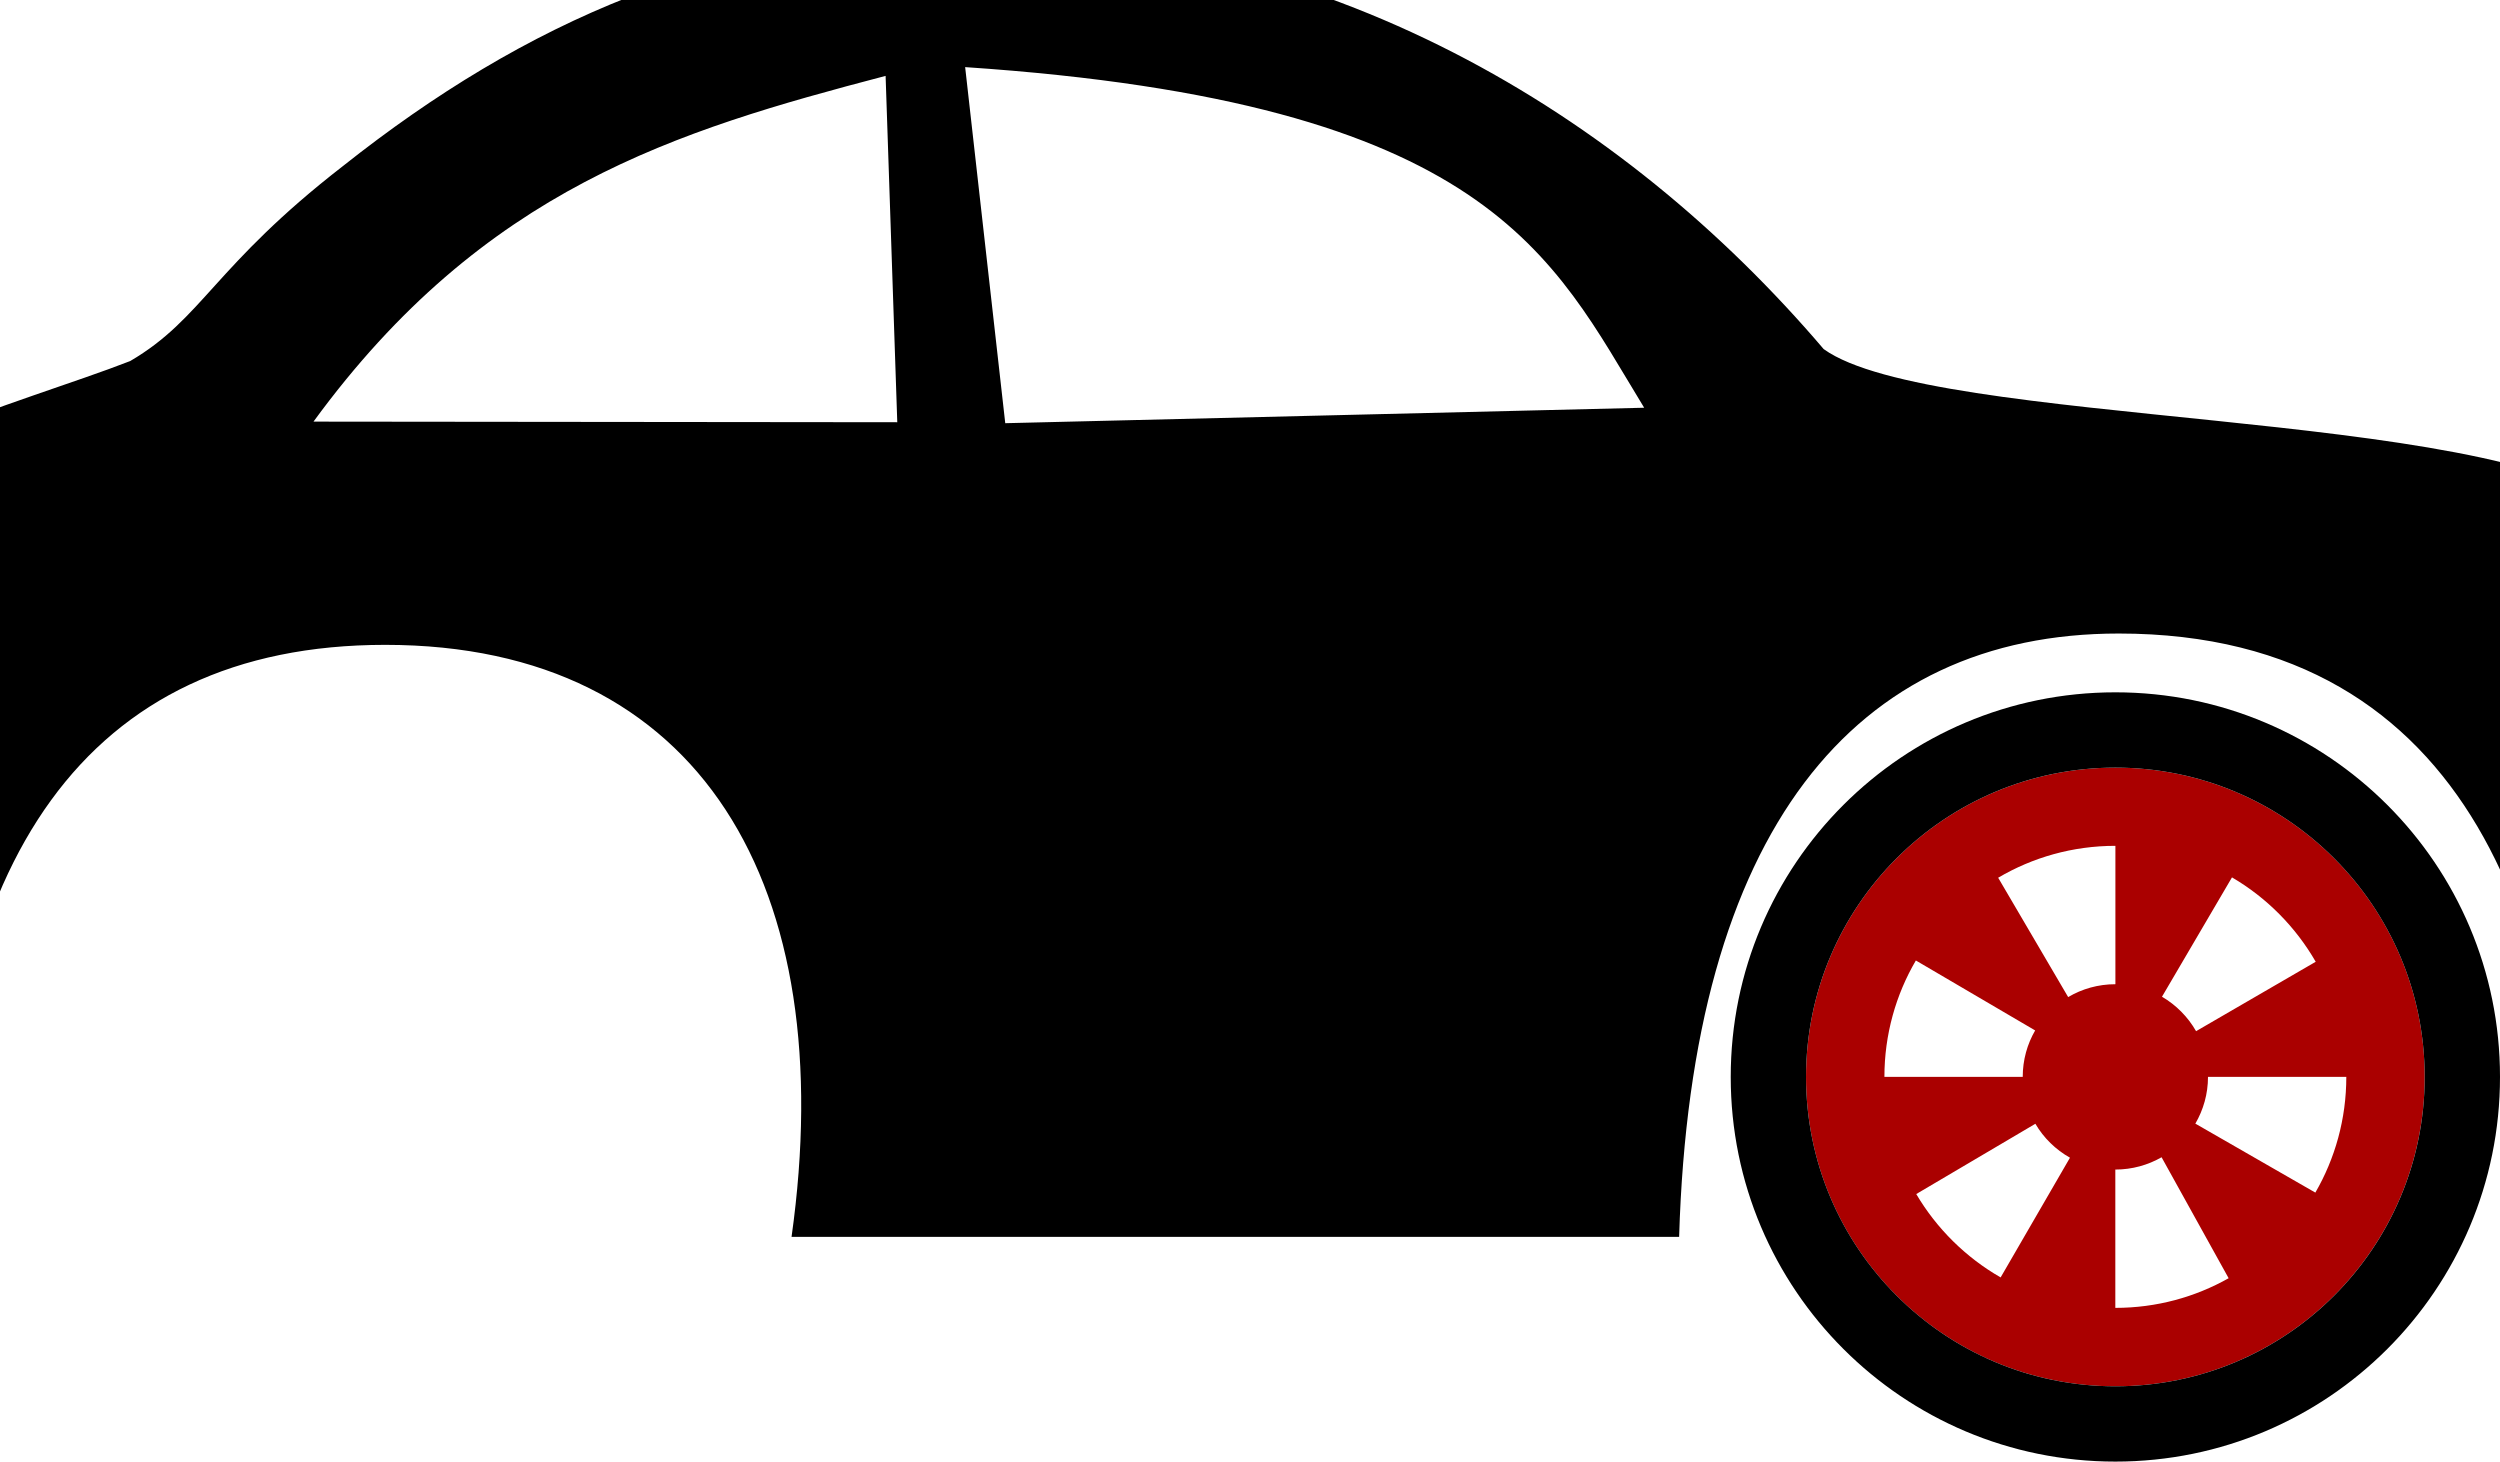 <?xml version="1.0" encoding="UTF-8" standalone="no"?>
<svg
   xmlns:dc="http://purl.org/dc/elements/1.1/"
   xmlns:cc="http://creativecommons.org/ns#"
   xmlns:rdf="http://www.w3.org/1999/02/22-rdf-syntax-ns#"
   xmlns:svg="http://www.w3.org/2000/svg"
   xmlns="http://www.w3.org/2000/svg"
   xmlns:sodipodi="http://sodipodi.sourceforge.net/DTD/sodipodi-0.dtd"
   xmlns:inkscape="http://www.inkscape.org/namespaces/inkscape"
   width="130"
   height="76"
   viewBox="0 0 34.396 20.108"
   version="1.1"
   id="svg8"
   inkscape:version="1.0.2 (e86c870879, 2021-01-15, custom)"
   sodipodi:docname="car.svg"
   inkscape:export-filename="C:\Users\luis\Desktop\pythonprojects\Pygame\Rider\varios\cuadrocadena32.png"
   inkscape:export-xdpi="3.3968511"
   inkscape:export-ydpi="3.3968511">
  <defs
     id="defs2" />
  <sodipodi:namedview
     id="base"
     pagecolor="#ffffff"
     bordercolor="#666666"
     borderopacity="1.0"
     inkscape:pageopacity="0.0"
     inkscape:pageshadow="2"
     inkscape:zoom="4"
     inkscape:cx="24.745726"
     inkscape:cy="111.22349"
     inkscape:document-units="mm"
     inkscape:current-layer="layer2"
     showgrid="false"
     inkscape:window-width="1920"
     inkscape:window-height="1001"
     inkscape:window-x="-9"
     inkscape:window-y="-9"
     inkscape:window-maximized="1"
     inkscape:document-rotation="0"
     units="px"
     showguides="true"
     inkscape:guide-bbox="true"
     inkscape:snap-object-midpoints="true"
     inkscape:snap-global="true"
     inkscape:snap-page="true"
     inkscape:snap-grids="false"
     inkscape:snap-to-guides="true"
     inkscape:snap-others="true"
     inkscape:snap-smooth-nodes="true"
     inkscape:object-paths="true"
     inkscape:snap-intersection-paths="true">
    <sodipodi:guide
       position="5.292,5.292"
       orientation="-1,0"
       id="guide870"
       inkscape:label=""
       inkscape:locked="false"
       inkscape:color="rgb(0,0,255)" />
    <sodipodi:guide
       position="29.104,5.292"
       orientation="-1,0"
       id="guide872"
       inkscape:label=""
       inkscape:locked="false"
       inkscape:color="rgb(0,0,255)" />
    <sodipodi:guide
       position="17.198,5.292"
       orientation="0,1"
       id="guide878"
       inkscape:label=""
       inkscape:locked="false"
       inkscape:color="rgb(0,0,255)" />
  </sodipodi:namedview>
  <g
     inkscape:label="Capa 1"
     inkscape:groupmode="layer"
     id="layer1"
     transform="translate(129.607,-10.464)"
     style="display:inline">
    <path
       id="path927"
       style="fill:#000000;fill-opacity:1;stroke:none;stroke-width:1px;stroke-linecap:butt;stroke-linejoin:miter;stroke-opacity:1"
       d="M 49.786,-3.446 C 37.329,-3.283 27.286,1.102 17.805,8.621 11.095,13.823 10.519,16.544 6.76,18.744 1.18,20.925 -10.378,23.867 -11.748,28.596 -14.389,37.707 -13.473,45.831 -13.473,56 c 0,3.066 3.808,8.217 10.377,8.217 C -3.002,44.753 4.432,33.479 20,33.479 c 16.433,0 23.651,12.574 21.096,30.738 H 87.178 C 87.802,43.105 96.286,32.891 110,32.891 c 18.542,0 23.33,16.251 23.33,31.326 0.187,2.721 8.602,0.61 11.938,-6.555 3.794,-8.15 -3.214,-25.994 -9.508,-31.238 C 129.466,21.179 100.343,22.204 94.682,18.123 84.195,5.814 68.821,-3.459 49.786,-3.446 Z m 0.323,6.93 C 77.4,5.318 80.564,13.317 85.363,21.168 L 52.191,21.971 Z M 46.585,21.921 16.276,21.889 C 25.114,9.794 35.088,6.795 45.979,3.939 Z"
       transform="matrix(0.265,0,0,0.265,-129.607,10.464)"
       sodipodi:nodetypes="ccccscsccscsscccccccccc"
       inkscape:export-filename="C:\Users\luis\Desktop\pythonprojects\Crazy Bike\Assets\Images\Player_costumes\car_board.png"
       inkscape:export-xdpi="139.52013"
       inkscape:export-ydpi="139.52013" />
  </g>
  <g
     inkscape:groupmode="layer"
     id="layer2"
     inkscape:label="Capa 2"
     transform="translate(142.879,82.262)"
     style="display:inline">
    <path
       id="path1030"
       style="fill:#000000;fill-opacity:1;fill-rule:evenodd;stroke:none;stroke-width:1.195;stroke-miterlimit:4;stroke-dasharray:none;stroke-opacity:1"
       d="m -113.51,-61.327 c -2.923,0 -5.292,2.369 -5.292,5.292 0,2.923 2.369,5.292 5.292,5.292 2.923,10e-7 5.292,-2.369 5.292,-5.292 0,-2.923 -2.369,-5.292 -5.292,-5.292 z m 0.572,4.301 -0.572,-2.765 c 1.429,-0.05 2.872,0.92 3.267,1.864 z m 3.044,-0.162 c 0.05,0.244 0.367,0.926 0.242,1.152 5e-4,0.946 -0.55,1.828 -1.039,2.44 l -1.782,-2.219 z m -4.451,0.225 -2.77,-0.288 c 0.227,-1.123 1.481,-2.283 2.743,-2.405 z m 3.058,4.05 c -0.552,0.32 -1.641,0.837 -2.223,0.619 -0.411,1.3e-5 -1.039,-0.199 -1.409,-0.321 l 1.531,-2.252 z m -4.397,-0.111 c -0.944,-0.55 -1.832,-2.148 -1.617,-3.409 l 2.561,0.945 z"
       sodipodi:nodetypes="ssssscccccccccccccccccccccc" />
    <g
       id="g1019"
       transform="translate(23.812)">
      <path
         id="path1015"
         style="fill:#aa0000;fill-rule:evenodd;stroke-width:0.226"
         d="m -137.587,-71.701 c -2.35,5.2e-5 -4.256,1.905 -4.256,4.256 5e-5,2.35 1.905,4.256 4.256,4.256 2.35,-5.2e-5 4.255,-1.905 4.256,-4.256 -5e-5,-2.35 -1.905,-4.256 -4.256,-4.256 z m 5.3e-4,1.077 v 1.903 c -0.237,-6.7e-5 -0.459,0.064 -0.65,0.177 l -0.963,-1.642 c 0.473,-0.279 1.024,-0.439 1.613,-0.439 z m 1.604,0.433 c 0.478,0.28 0.875,0.681 1.152,1.161 l -1.646,0.955 c -0.112,-0.196 -0.274,-0.36 -0.469,-0.474 z m -4.35,1.143 1.642,0.963 c -0.109,0.188 -0.171,0.406 -0.171,0.639 h -1.903 c 5e-5,-0.584 0.158,-1.132 0.433,-1.602 z m 4.02,1.602 h 1.903 c -3e-5,0.58 -0.155,1.124 -0.426,1.592 l -1.651,-0.949 c 0.11,-0.189 0.174,-0.408 0.174,-0.643 z m -2.375,0.645 c 0.114,0.195 0.279,0.356 0.476,0.467 l -0.954,1.647 c -0.479,-0.275 -0.88,-0.671 -1.161,-1.147 z m 1.736,0.46 0.923,1.665 c -0.461,0.26 -0.992,0.408 -1.559,0.408 v -1.903 c 0.232,6.4e-5 0.449,-0.062 0.636,-0.169 z"
         sodipodi:nodetypes="ccccccccccccccccccccccccccccccccccc" />
      <path
         id="path1017"
         style="fill:#000000;fill-opacity:1;fill-rule:evenodd;stroke-width:0.195"
         d="m -137.587,-72.737 c -2.923,0 -5.292,2.369 -5.292,5.292 0,2.923 2.369,5.292 5.292,5.292 2.923,0 5.292,-2.369 5.292,-5.292 0,-2.923 -2.369,-5.292 -5.292,-5.292 z m 0,1.036 c 2.35,5.1e-5 4.255,1.905 4.256,4.256 -5e-5,2.35 -1.905,4.256 -4.256,4.256 -2.35,-5.2e-5 -4.255,-1.905 -4.256,-4.256 6e-5,-2.35 1.905,-4.256 4.256,-4.256 z"
         sodipodi:nodetypes="sssssccccc" />
    </g>
    <path
       style="fill:#000000;stroke-width:0.021"
       d="m -152.476,-53.026 c -0.221,-0.028 -0.392,-0.059 -0.54,-0.097 -0.074,-0.019 -0.08,-0.024 -0.047,-0.048 0.069,-0.051 -0.007,-0.076 -0.208,-0.07 -0.172,0.005 -0.202,-5.6e-4 -0.396,-0.075 -0.116,-0.044 -0.327,-0.136 -0.471,-0.205 -0.232,-0.11 -0.257,-0.127 -0.223,-0.151 0.059,-0.043 -0.002,-0.085 -0.168,-0.116 -0.121,-0.022 -0.173,-0.047 -0.333,-0.16 -0.189,-0.132 -0.565,-0.437 -0.619,-0.502 -0.024,-0.029 -0.023,-0.034 0.006,-0.034 0.035,0 0.045,-0.037 0.018,-0.074 -0.008,-0.012 -0.075,-0.049 -0.148,-0.083 -0.114,-0.053 -0.158,-0.092 -0.305,-0.27 -0.18,-0.217 -0.455,-0.609 -0.455,-0.647 0,-0.012 0.014,-0.017 0.032,-0.011 0.022,0.009 0.031,-0.001 0.03,-0.035 -8.1e-4,-0.03 -0.045,-0.083 -0.125,-0.151 -0.111,-0.093 -0.135,-0.128 -0.227,-0.336 -0.187,-0.42 -0.32,-0.815 -0.253,-0.751 0.094,0.09 0.077,-0.035 -0.025,-0.19 -0.073,-0.11 -0.092,-0.163 -0.124,-0.34 -0.041,-0.23 -0.083,-0.615 -0.083,-0.762 0,-0.081 0.004,-0.09 0.032,-0.067 0.07,0.058 0.075,-0.028 0.012,-0.215 -0.045,-0.133 -0.046,-0.154 -0.024,-0.378 0.025,-0.258 0.047,-0.401 0.1,-0.654 0.03,-0.146 0.038,-0.161 0.062,-0.128 0.015,0.021 0.035,0.031 0.044,0.022 0.009,-0.009 0.021,-0.117 0.028,-0.24 0.013,-0.25 0.061,-0.393 0.284,-0.859 0.105,-0.218 0.155,-0.285 0.155,-0.204 0,0.025 0.009,0.027 0.038,0.012 0.027,-0.015 0.046,-0.066 0.065,-0.174 0.023,-0.13 0.045,-0.179 0.144,-0.321 0.193,-0.278 0.514,-0.662 0.553,-0.662 0.01,0 0.018,0.013 0.018,0.03 0,0.018 0.015,0.026 0.039,0.019 0.022,-0.006 0.069,-0.072 0.11,-0.157 0.061,-0.126 0.098,-0.169 0.261,-0.304 0.104,-0.087 0.293,-0.228 0.42,-0.314 0.204,-0.139 0.232,-0.152 0.238,-0.114 0.011,0.07 0.056,0.05 0.177,-0.081 0.145,-0.156 0.39,-0.281 0.875,-0.446 0.199,-0.068 0.236,-0.073 0.22,-0.031 -0.026,0.068 0.062,0.051 0.197,-0.038 0.129,-0.085 0.163,-0.096 0.403,-0.137 0.144,-0.024 0.381,-0.05 0.525,-0.057 0.241,-0.012 0.26,-0.011 0.234,0.021 -0.05,0.06 0.06,0.067 0.219,0.014 0.123,-0.041 0.165,-0.045 0.342,-0.032 0.207,0.015 0.617,0.079 0.768,0.119 0.077,0.021 0.081,0.025 0.046,0.05 -0.036,0.027 -0.036,0.029 0.005,0.051 0.024,0.013 0.121,0.021 0.217,0.018 0.158,-0.005 0.194,0.002 0.384,0.075 0.116,0.044 0.327,0.136 0.471,0.205 0.232,0.11 0.257,0.127 0.223,0.151 -0.059,0.043 0.002,0.085 0.167,0.116 0.117,0.022 0.175,0.049 0.324,0.151 0.183,0.125 0.543,0.417 0.618,0.501 0.037,0.041 0.037,0.045 0.004,0.045 -0.081,0 -0.017,0.077 0.127,0.152 0.128,0.067 0.174,0.108 0.319,0.286 0.181,0.222 0.445,0.599 0.445,0.636 0,0.012 -0.014,0.017 -0.032,0.011 -0.021,-0.008 -0.032,8.13e-4 -0.032,0.028 0,0.022 0.057,0.092 0.128,0.155 0.112,0.101 0.14,0.144 0.234,0.354 0.105,0.236 0.229,0.561 0.256,0.676 0.013,0.053 0.01,0.058 -0.029,0.046 -0.071,-0.022 -0.053,0.061 0.043,0.202 0.073,0.108 0.092,0.158 0.124,0.34 0.042,0.234 0.084,0.618 0.084,0.768 0,0.074 -0.006,0.089 -0.025,0.07 -0.075,-0.075 -0.086,0.011 -0.025,0.189 0.058,0.169 0.057,0.247 -0.005,0.689 -0.056,0.399 -0.105,0.565 -0.141,0.478 -0.026,-0.065 -0.055,0.05 -0.056,0.222 -2.8e-4,0.167 -0.009,0.208 -0.087,0.41 -0.048,0.123 -0.138,0.331 -0.201,0.46 -0.106,0.22 -0.153,0.282 -0.153,0.204 0,-0.025 -0.009,-0.027 -0.038,-0.012 -0.027,0.014 -0.046,0.066 -0.065,0.171 -0.035,0.197 -0.174,0.408 -0.554,0.844 -0.124,0.142 -0.161,0.168 -0.161,0.112 0,-0.018 -0.015,-0.026 -0.039,-0.019 -0.022,0.006 -0.068,0.071 -0.109,0.155 -0.061,0.126 -0.097,0.167 -0.268,0.308 -0.109,0.09 -0.299,0.232 -0.421,0.317 -0.198,0.136 -0.224,0.149 -0.23,0.11 -0.004,-0.024 -0.02,-0.043 -0.036,-0.043 -0.028,0 -0.202,0.171 -0.217,0.212 -0.015,0.043 -0.464,0.244 -0.8,0.358 -0.202,0.069 -0.236,0.073 -0.219,0.029 0.026,-0.067 -0.056,-0.052 -0.195,0.037 -0.097,0.062 -0.186,0.101 -0.274,0.118 -0.212,0.042 -0.613,0.087 -0.769,0.087 -0.125,0 -0.142,-0.004 -0.12,-0.031 0.046,-0.055 -0.068,-0.062 -0.213,-0.013 -0.148,0.05 -0.263,0.052 -0.58,0.012 z m 1.235,-1.302 c 1.507,-0.21 2.779,-1.271 3.261,-2.719 0.6,-1.805 -0.148,-3.784 -1.797,-4.754 -1.24,-0.73 -2.843,-0.725 -4.083,0.012 -0.705,0.419 -1.239,1.005 -1.595,1.749 -0.728,1.524 -0.409,3.369 0.789,4.568 0.612,0.612 1.421,1.019 2.27,1.142 0.277,0.04 0.868,0.041 1.155,8.13e-4 z m -1.051,-0.157 c -1.381,-0.191 -2.536,-1.066 -3.072,-2.33 -0.493,-1.163 -0.385,-2.49 0.289,-3.561 0.532,-0.845 1.381,-1.453 2.373,-1.699 0.516,-0.128 1.269,-0.128 1.785,0 1.314,0.326 2.35,1.275 2.771,2.538 0.418,1.253 0.166,2.625 -0.672,3.657 -0.563,0.693 -1.367,1.173 -2.268,1.354 -0.18,0.036 -0.321,0.048 -0.65,0.053 -0.231,0.004 -0.481,-0.002 -0.557,-0.012 z m 1.145,-0.315 c 0.127,-0.025 0.321,-0.074 0.431,-0.109 0.195,-0.062 0.651,-0.264 0.651,-0.288 -2.6e-4,-0.03 -1.249,-1.658 -1.319,-1.718 -0.147,-0.128 -0.377,-0.167 -0.583,-0.097 -0.071,0.024 -0.14,0.072 -0.219,0.152 -0.064,0.064 -0.367,0.482 -0.675,0.929 l -0.559,0.812 0.16,0.073 c 0.296,0.135 0.688,0.243 1.046,0.288 0.245,0.031 0.808,0.009 1.067,-0.042 z m -2.478,-1.774 c 0.644,-0.924 0.68,-0.989 0.653,-1.185 -0.031,-0.23 -0.188,-0.425 -0.41,-0.508 -0.065,-0.024 -0.533,-0.169 -1.041,-0.321 l -0.924,-0.277 -0.014,0.074 c -0.032,0.176 -0.041,0.531 -0.019,0.765 0.079,0.848 0.417,1.594 0.986,2.181 0.076,0.078 0.145,0.139 0.153,0.137 0.009,-0.003 0.286,-0.393 0.616,-0.866 z m 4.789,0.252 c 0.352,-0.528 0.538,-1.066 0.599,-1.729 0.022,-0.245 0.006,-0.657 -0.034,-0.857 l -0.013,-0.066 -0.998,0.333 c -0.549,0.183 -1.023,0.349 -1.053,0.368 -0.293,0.185 -0.372,0.544 -0.186,0.843 0.037,0.06 0.328,0.461 0.646,0.889 l 0.577,0.779 0.154,-0.165 c 0.085,-0.091 0.224,-0.269 0.309,-0.396 z m -3.442,-1.026 c 0.121,-0.104 0.041,-0.307 -0.121,-0.307 -0.089,0 -0.166,0.082 -0.166,0.179 0,0.156 0.167,0.231 0.287,0.129 z m 1.182,-0.002 c 0.097,-0.05 0.117,-0.176 0.042,-0.271 -0.034,-0.043 -0.062,-0.055 -0.126,-0.055 -0.193,0 -0.253,0.243 -0.082,0.33 0.067,0.034 0.094,0.033 0.166,-0.004 z m -0.464,-0.5 c 0.252,-0.125 0.352,-0.453 0.217,-0.71 -0.199,-0.381 -0.734,-0.381 -0.933,0 -0.195,0.373 0.1,0.809 0.519,0.767 0.058,-0.006 0.146,-0.031 0.196,-0.056 z m -0.427,-0.092 c -0.217,-0.114 -0.299,-0.348 -0.194,-0.553 0.026,-0.051 0.084,-0.121 0.128,-0.157 0.074,-0.059 0.093,-0.064 0.245,-0.064 0.151,0 0.17,0.005 0.245,0.064 0.253,0.201 0.222,0.56 -0.06,0.704 -0.096,0.049 -0.275,0.052 -0.363,0.005 z m -0.689,-0.515 c 0.096,-0.09 0.049,-0.273 -0.077,-0.301 -0.179,-0.039 -0.298,0.175 -0.168,0.305 0.057,0.057 0.182,0.055 0.245,-0.004 z m 1.971,-0.048 c 0.137,-0.137 -0.018,-0.36 -0.198,-0.285 -0.112,0.046 -0.142,0.199 -0.056,0.285 0.07,0.07 0.184,0.07 0.254,0 z m -1.008,-0.714 c 0.105,-0.105 0.048,-0.274 -0.1,-0.298 -0.067,-0.011 -0.086,-0.004 -0.142,0.052 -0.071,0.071 -0.079,0.124 -0.033,0.213 0.036,0.069 0.058,0.081 0.154,0.083 0.047,0.001 0.086,-0.015 0.121,-0.05 z m -0.946,-0.056 c 0.126,-0.063 0.228,-0.182 0.285,-0.332 0.044,-0.116 0.044,-0.13 0.03,-1.178 -0.008,-0.583 -0.019,-1.065 -0.024,-1.07 -0.005,-0.005 -0.134,0.022 -0.287,0.059 -0.687,0.17 -1.253,0.497 -1.744,1.01 -0.293,0.306 -0.687,0.896 -0.631,0.945 0.014,0.012 1.522,0.486 1.918,0.602 0.133,0.039 0.331,0.023 0.452,-0.037 z m 3.055,-0.294 c 0.526,-0.172 0.968,-0.318 0.982,-0.323 0.072,-0.025 -0.304,-0.589 -0.592,-0.888 -0.549,-0.571 -1.187,-0.915 -1.972,-1.065 l -0.143,-0.027 0.007,1.095 c 0.007,1.248 1.6e-4,1.198 0.192,1.374 0.138,0.127 0.293,0.178 0.476,0.158 0.052,-0.006 0.525,-0.152 1.05,-0.324 z"
       id="path1073"
       sodipodi:nodetypes="sssssssssssssssscsssssssssssssssssssscsssssssssssssssscssssssssssssssssssssssscssssssssssssssssssssssscsssssscccsssssssscssssssscssssssscsssssssscsssscsssssssssssssssssssssssssssssssssssssssssssssssssssscscsss" />
  </g>
</svg>
